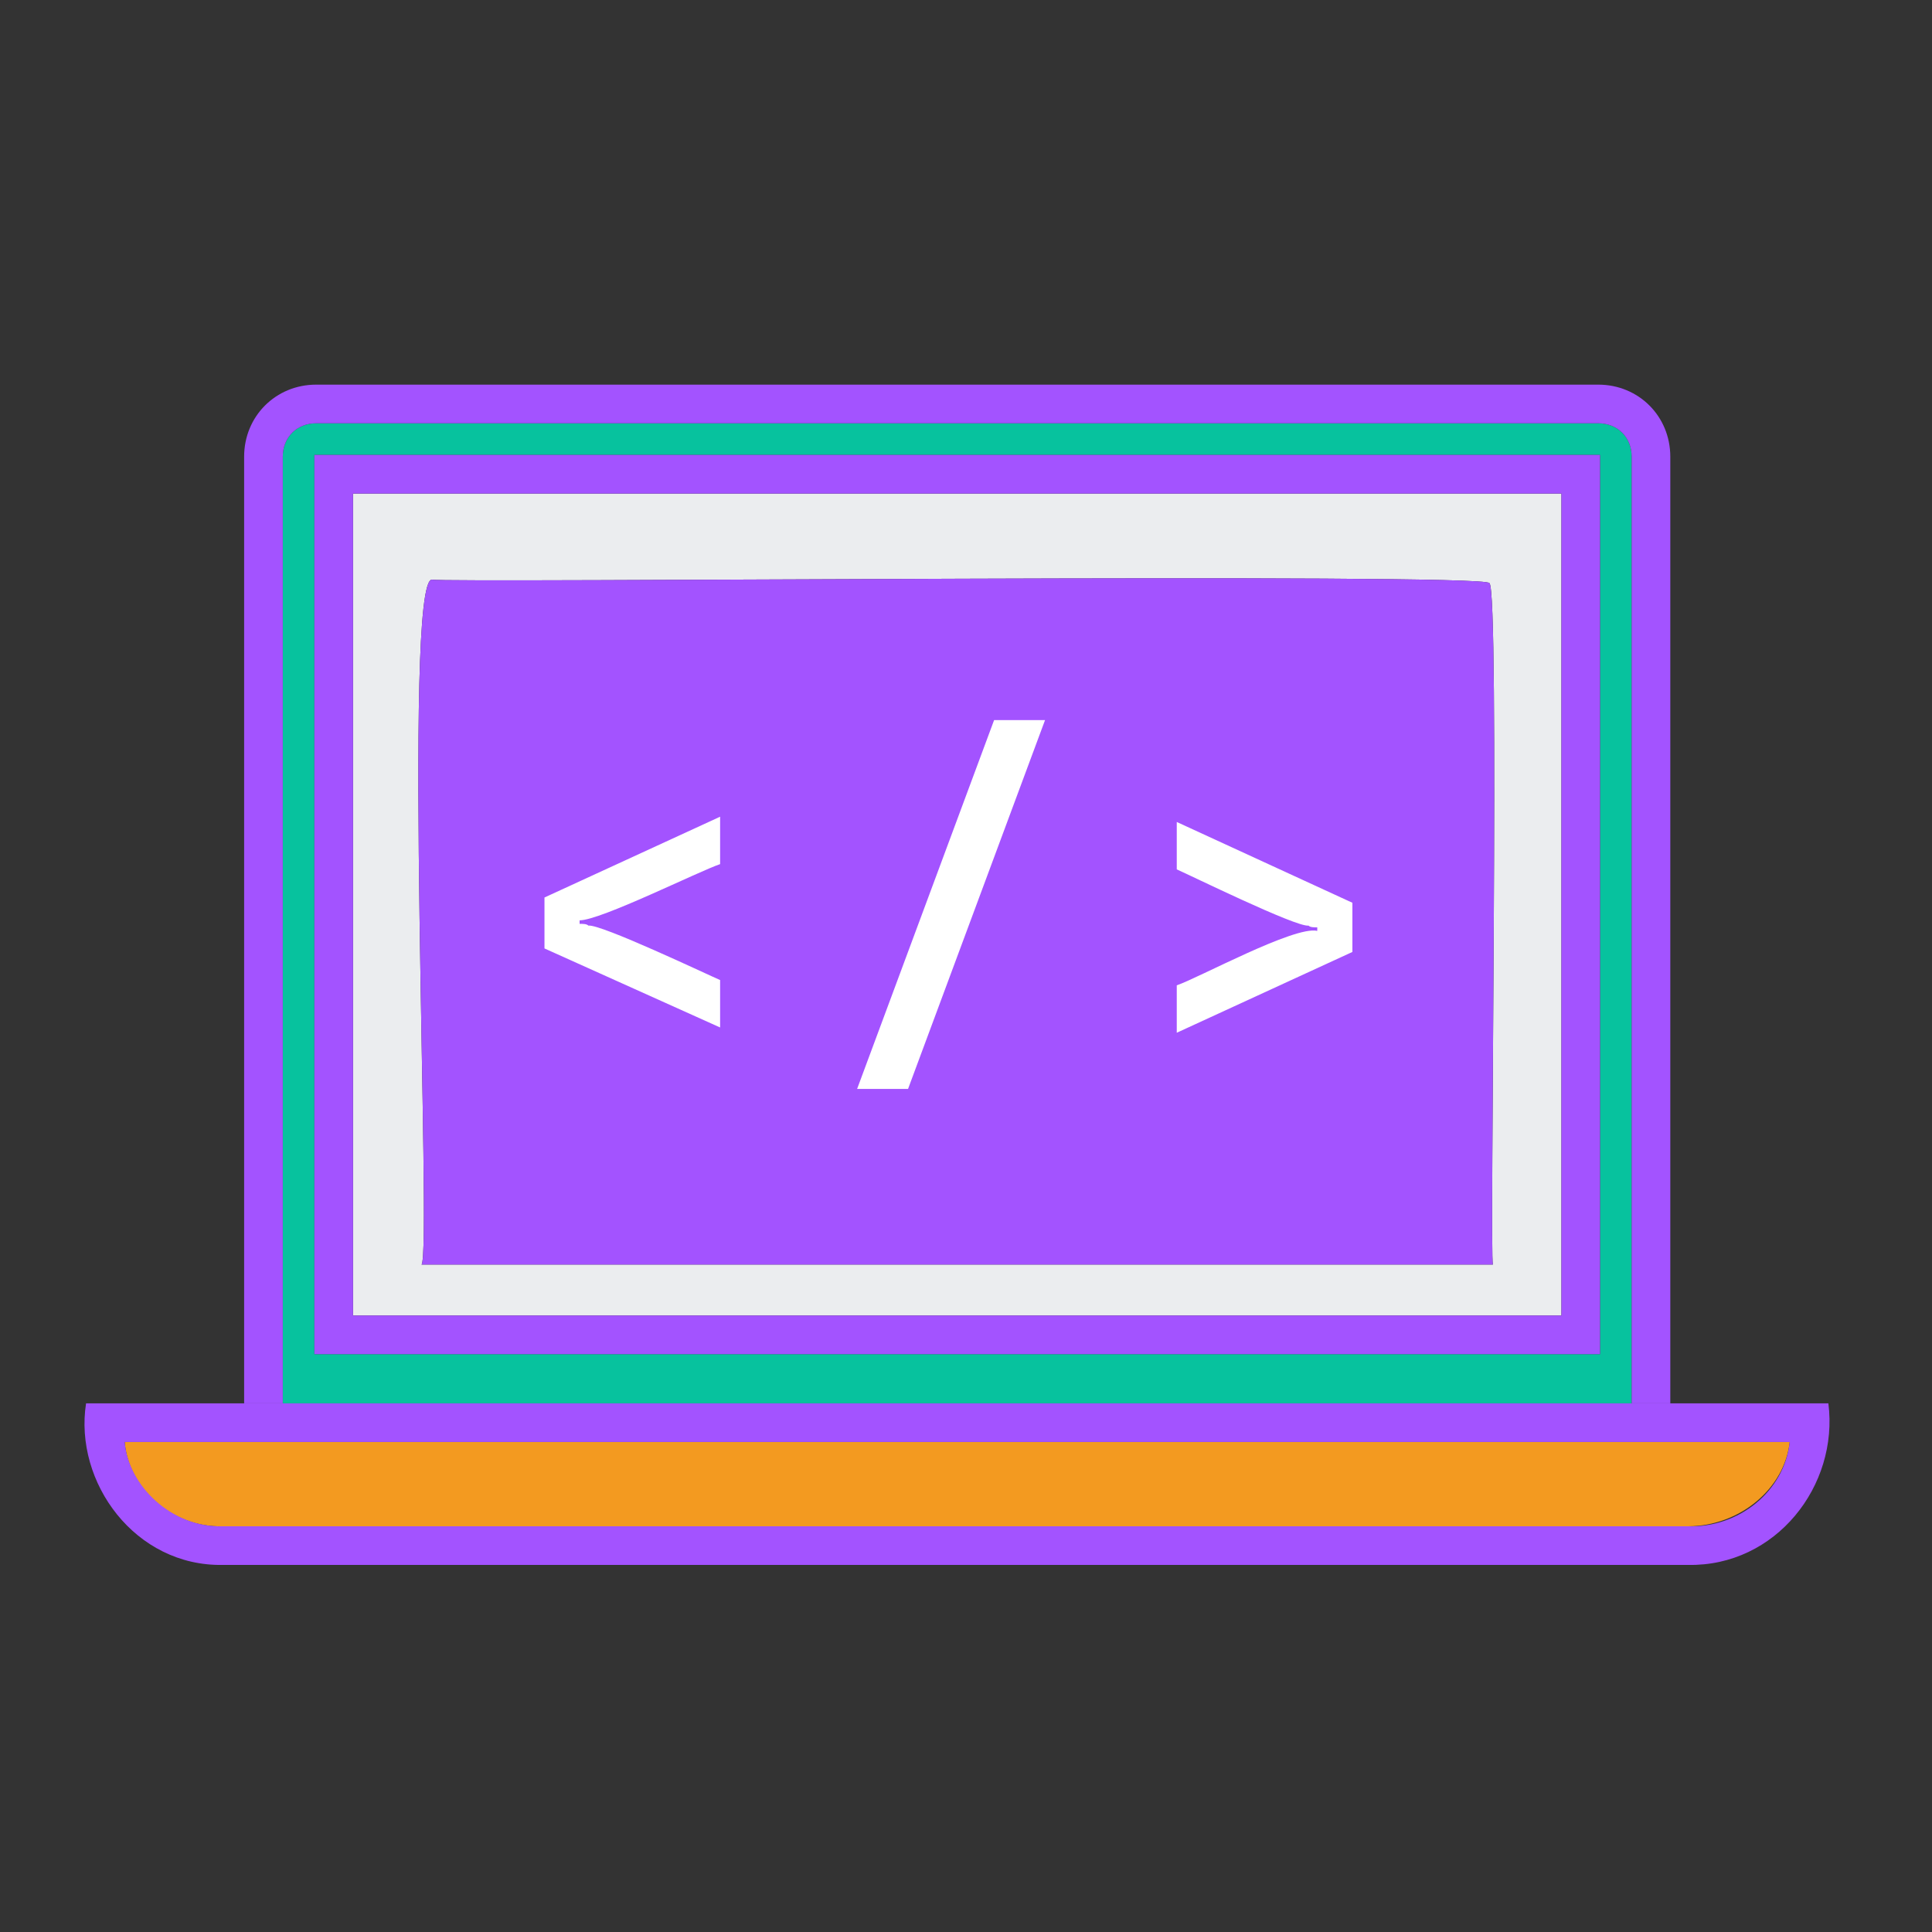 <svg xmlns="http://www.w3.org/2000/svg" viewBox="0 0 110 110">
  <rect x="0" y="0" width="110" height="110" fill="#333333" stroke="none"/>
  <defs/>
  <style>.svg-violet{fill:#a353ff}.svg-white{fill:#fff}</style>
  <g id="arrow-right">
    <path fill="#07c29e"
          d="M91 24.1H18c-1.1 0-1.9.8-1.9 1.9v53.9h76.8V26c0-1.1-.8-1.9-1.9-1.9zm.1 53H17.9V25.9h73.2v51.2z"/>
    <path
      d="M16.1 79.9V26c0-1.1.8-1.9 1.9-1.9h73c1.1 0 1.9.8 1.9 1.9v53.9h2.2V26c0-2.3-1.8-4.1-4.1-4.1H18c-2.3 0-4.1 1.8-4.1 4.1v53.9h2.2z"
      class="svg-violet"/>
    <path fill="#f39a20" d="M101.9 82.1H7.1c.2 2.6 2.7 4.9 5.6 4.8h83.4c2.9 0 5.5-2.1 5.8-4.8z"/>
    <path
      d="M104.1 79.9H4.9c-.7 4.5 2.8 9.3 7.8 9.2h83.4c5 .1 8.6-4.5 8-9.2zm-91.4 7c-2.9.1-5.4-2.3-5.6-4.8h94.8c-.3 2.8-2.9 4.9-5.8 4.8H12.7z"
      class="svg-violet"/>
    <path fill="#ebedef"
          d="M88.9 28.1H20.1v46.8h68.8V28.1zM85 72H24c.6-.6-1.1-39.1.6-39 .4.2 60-.4 60.2.2.6.3 0 38.4.2 38.8z"/>
    <path d="M17.9 77.1h73.2V25.9H17.9v51.2zm2.2-49h68.8v46.8H20.1V28.1z" class="svg-violet"/>
    <path d="M84.8 33.2c-.2-.6-59.8 0-60.2-.2-1.7-.1 0 38.4-.6 39h61c-.2-.4.4-38.5-.2-38.8z" class="svg-violet"/>
    <path
      d="M48.8 62h2.9l7.8-21h-2.9zM67 49.5c.7.3 6.8 3.3 7.5 3.2.1.1.3.1.5.1v.2c-1.3-.3-6.8 2.7-8 3.1v2.7l10-4.6v-2.8l-10-4.6v2.7zM31 54l10 4.5v-2.7c-.7-.3-6.8-3.2-7.5-3.1-.1-.1-.3-.1-.5-.1v-.2c1.2 0 6.8-2.8 8-3.2v-2.7l-10 4.6V54z"
      class="svg-white"/>
  </g>
</svg>
